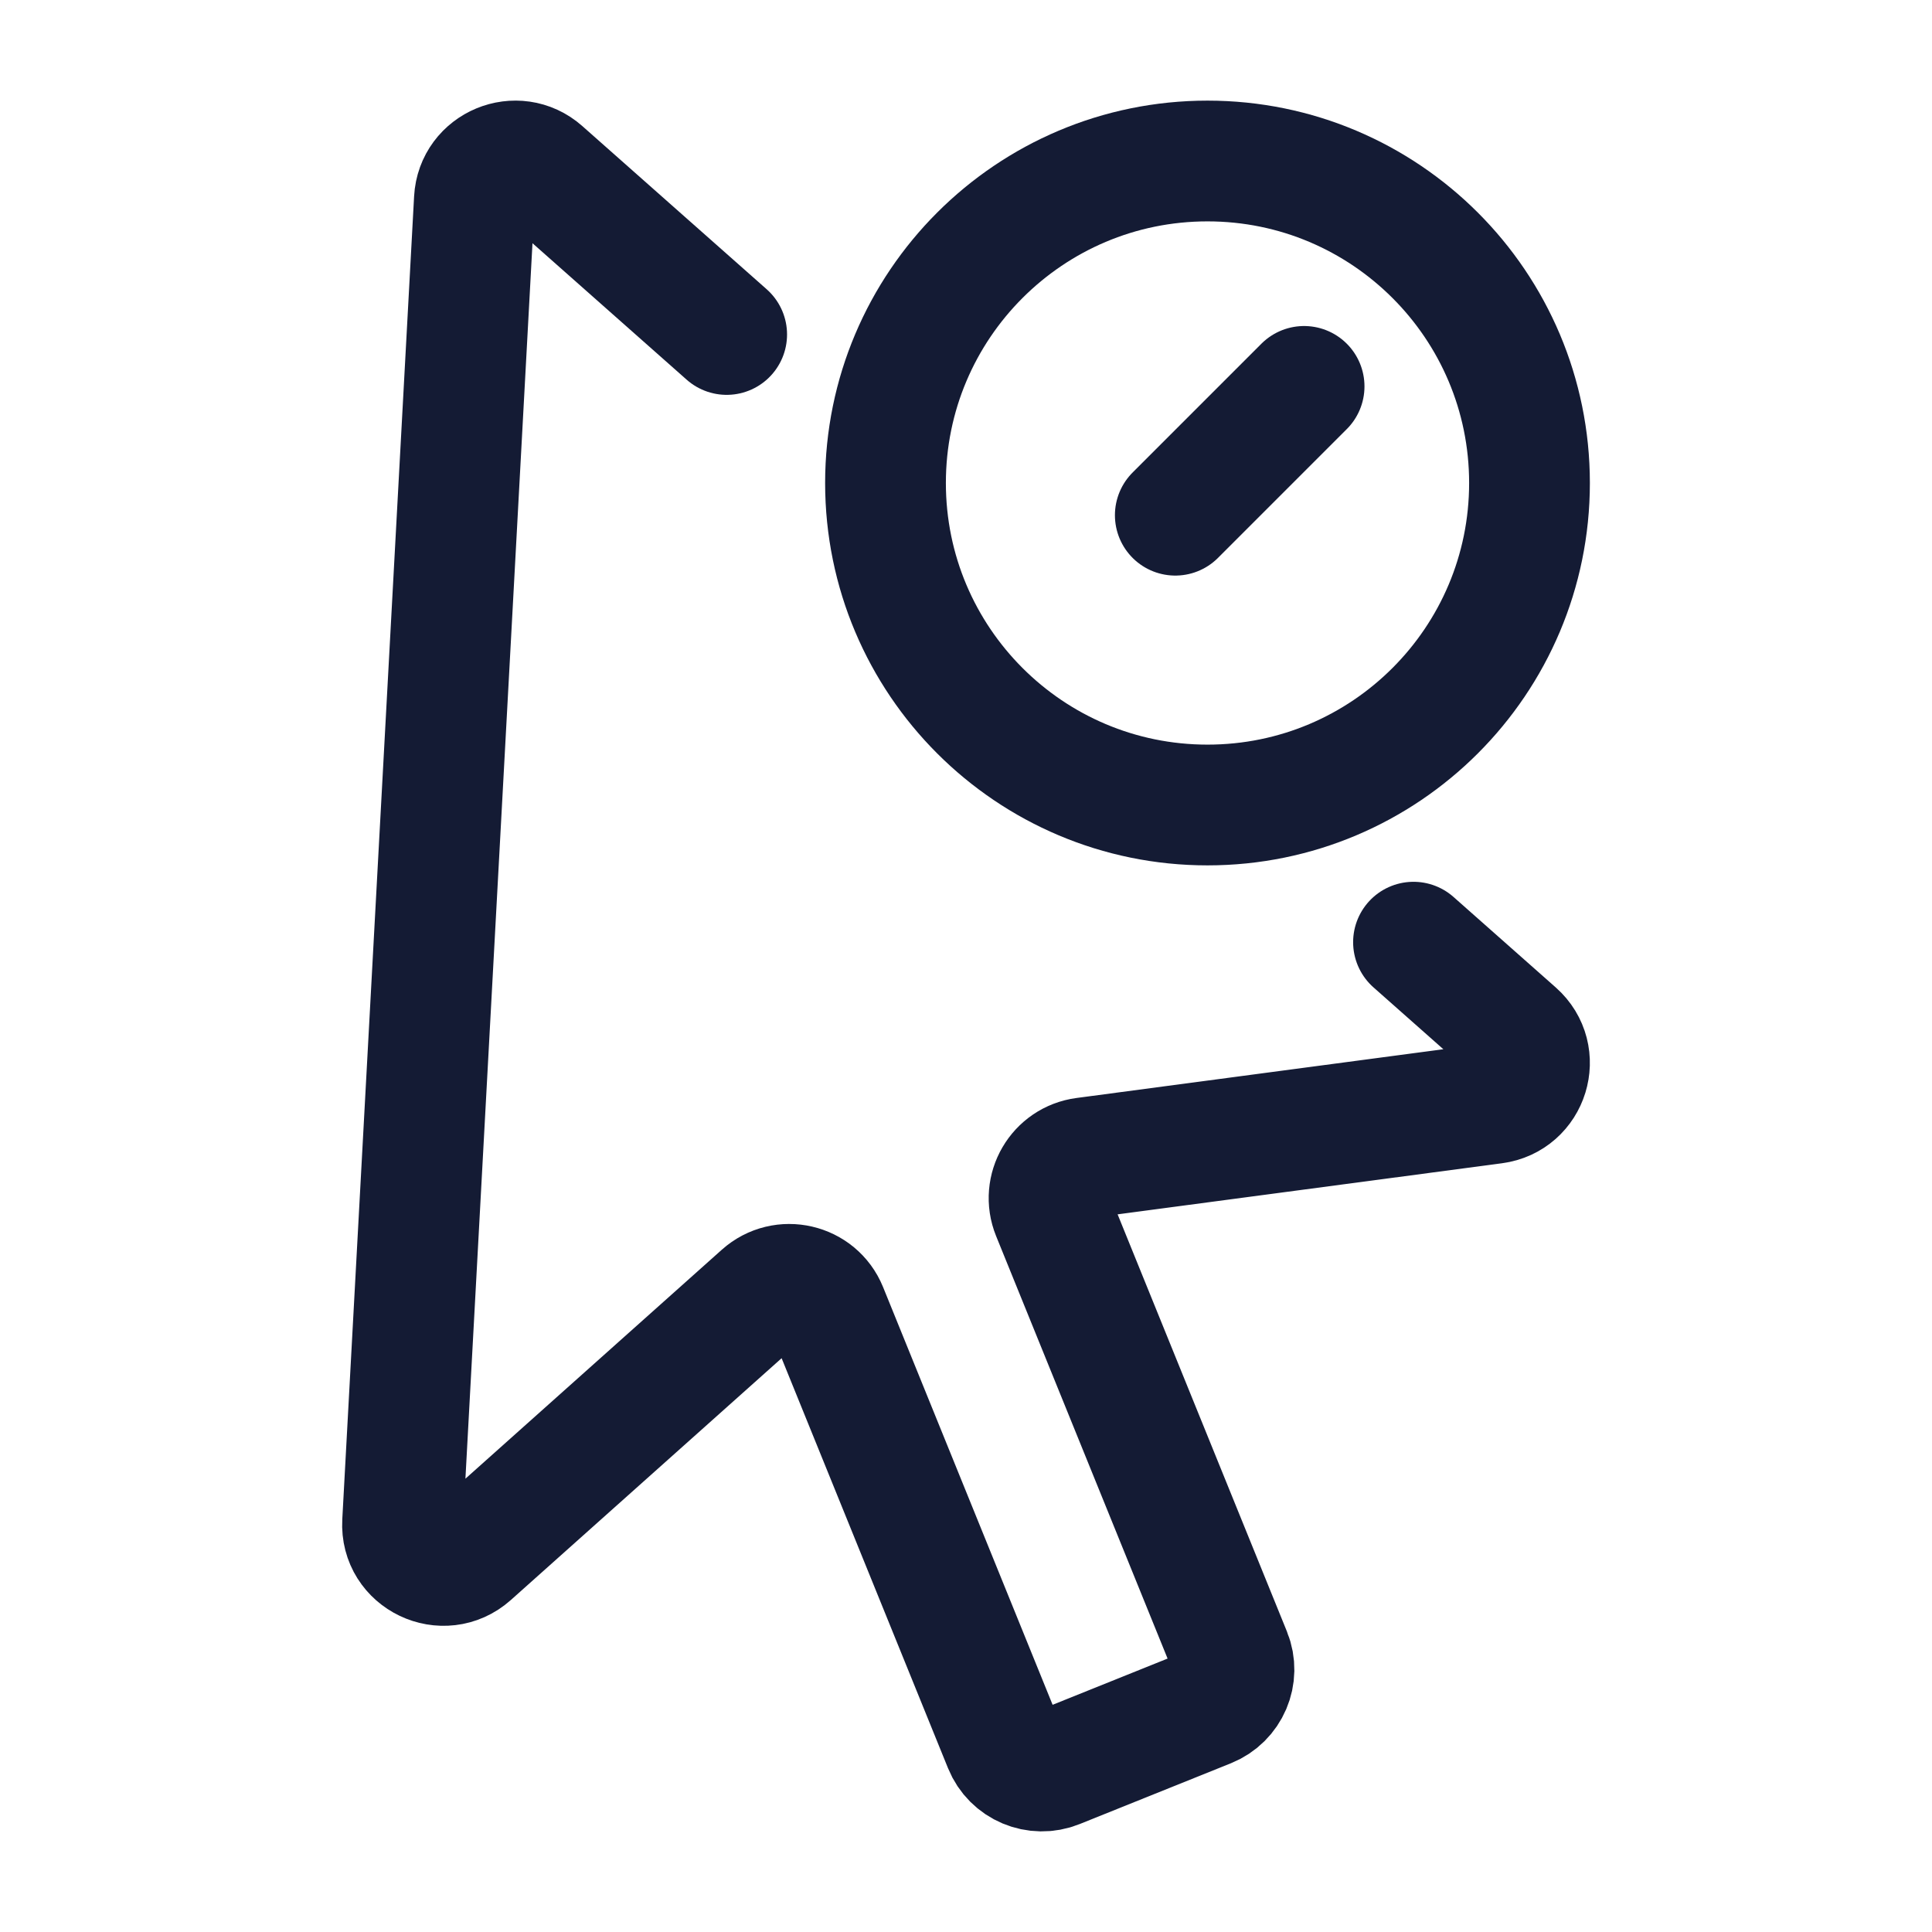 <svg width="24" height="24" viewBox="0 0 24 24" fill="none" xmlns="http://www.w3.org/2000/svg">
<path d="M9.027 4.155L6.737 2.128C6.42 1.847 5.916 2.056 5.893 2.479L5.001 18.913C4.976 19.362 5.51 19.617 5.847 19.316L9.466 16.084C9.728 15.85 10.143 15.946 10.275 16.271L12.472 21.684C12.577 21.943 12.873 22.068 13.133 21.963L15.011 21.208C15.271 21.103 15.397 20.809 15.292 20.55L13.069 15.073C12.945 14.767 13.144 14.426 13.472 14.383L18.559 13.707C18.989 13.65 19.154 13.116 18.829 12.828L17.559 11.704" stroke="#141B34" stroke-width="1.5" stroke-linecap="round" stroke-linejoin="round"/>
<path d="M14.6 6.4L16.2 4.8M19 6C19 8.209 17.209 10 15 10C12.791 10 11 8.209 11 6C11 3.791 12.791 2 15 2C17.209 2 19 3.791 19 6Z" stroke="#141B34" stroke-width="1.5" stroke-linecap="round" stroke-linejoin="round"/>
</svg>
